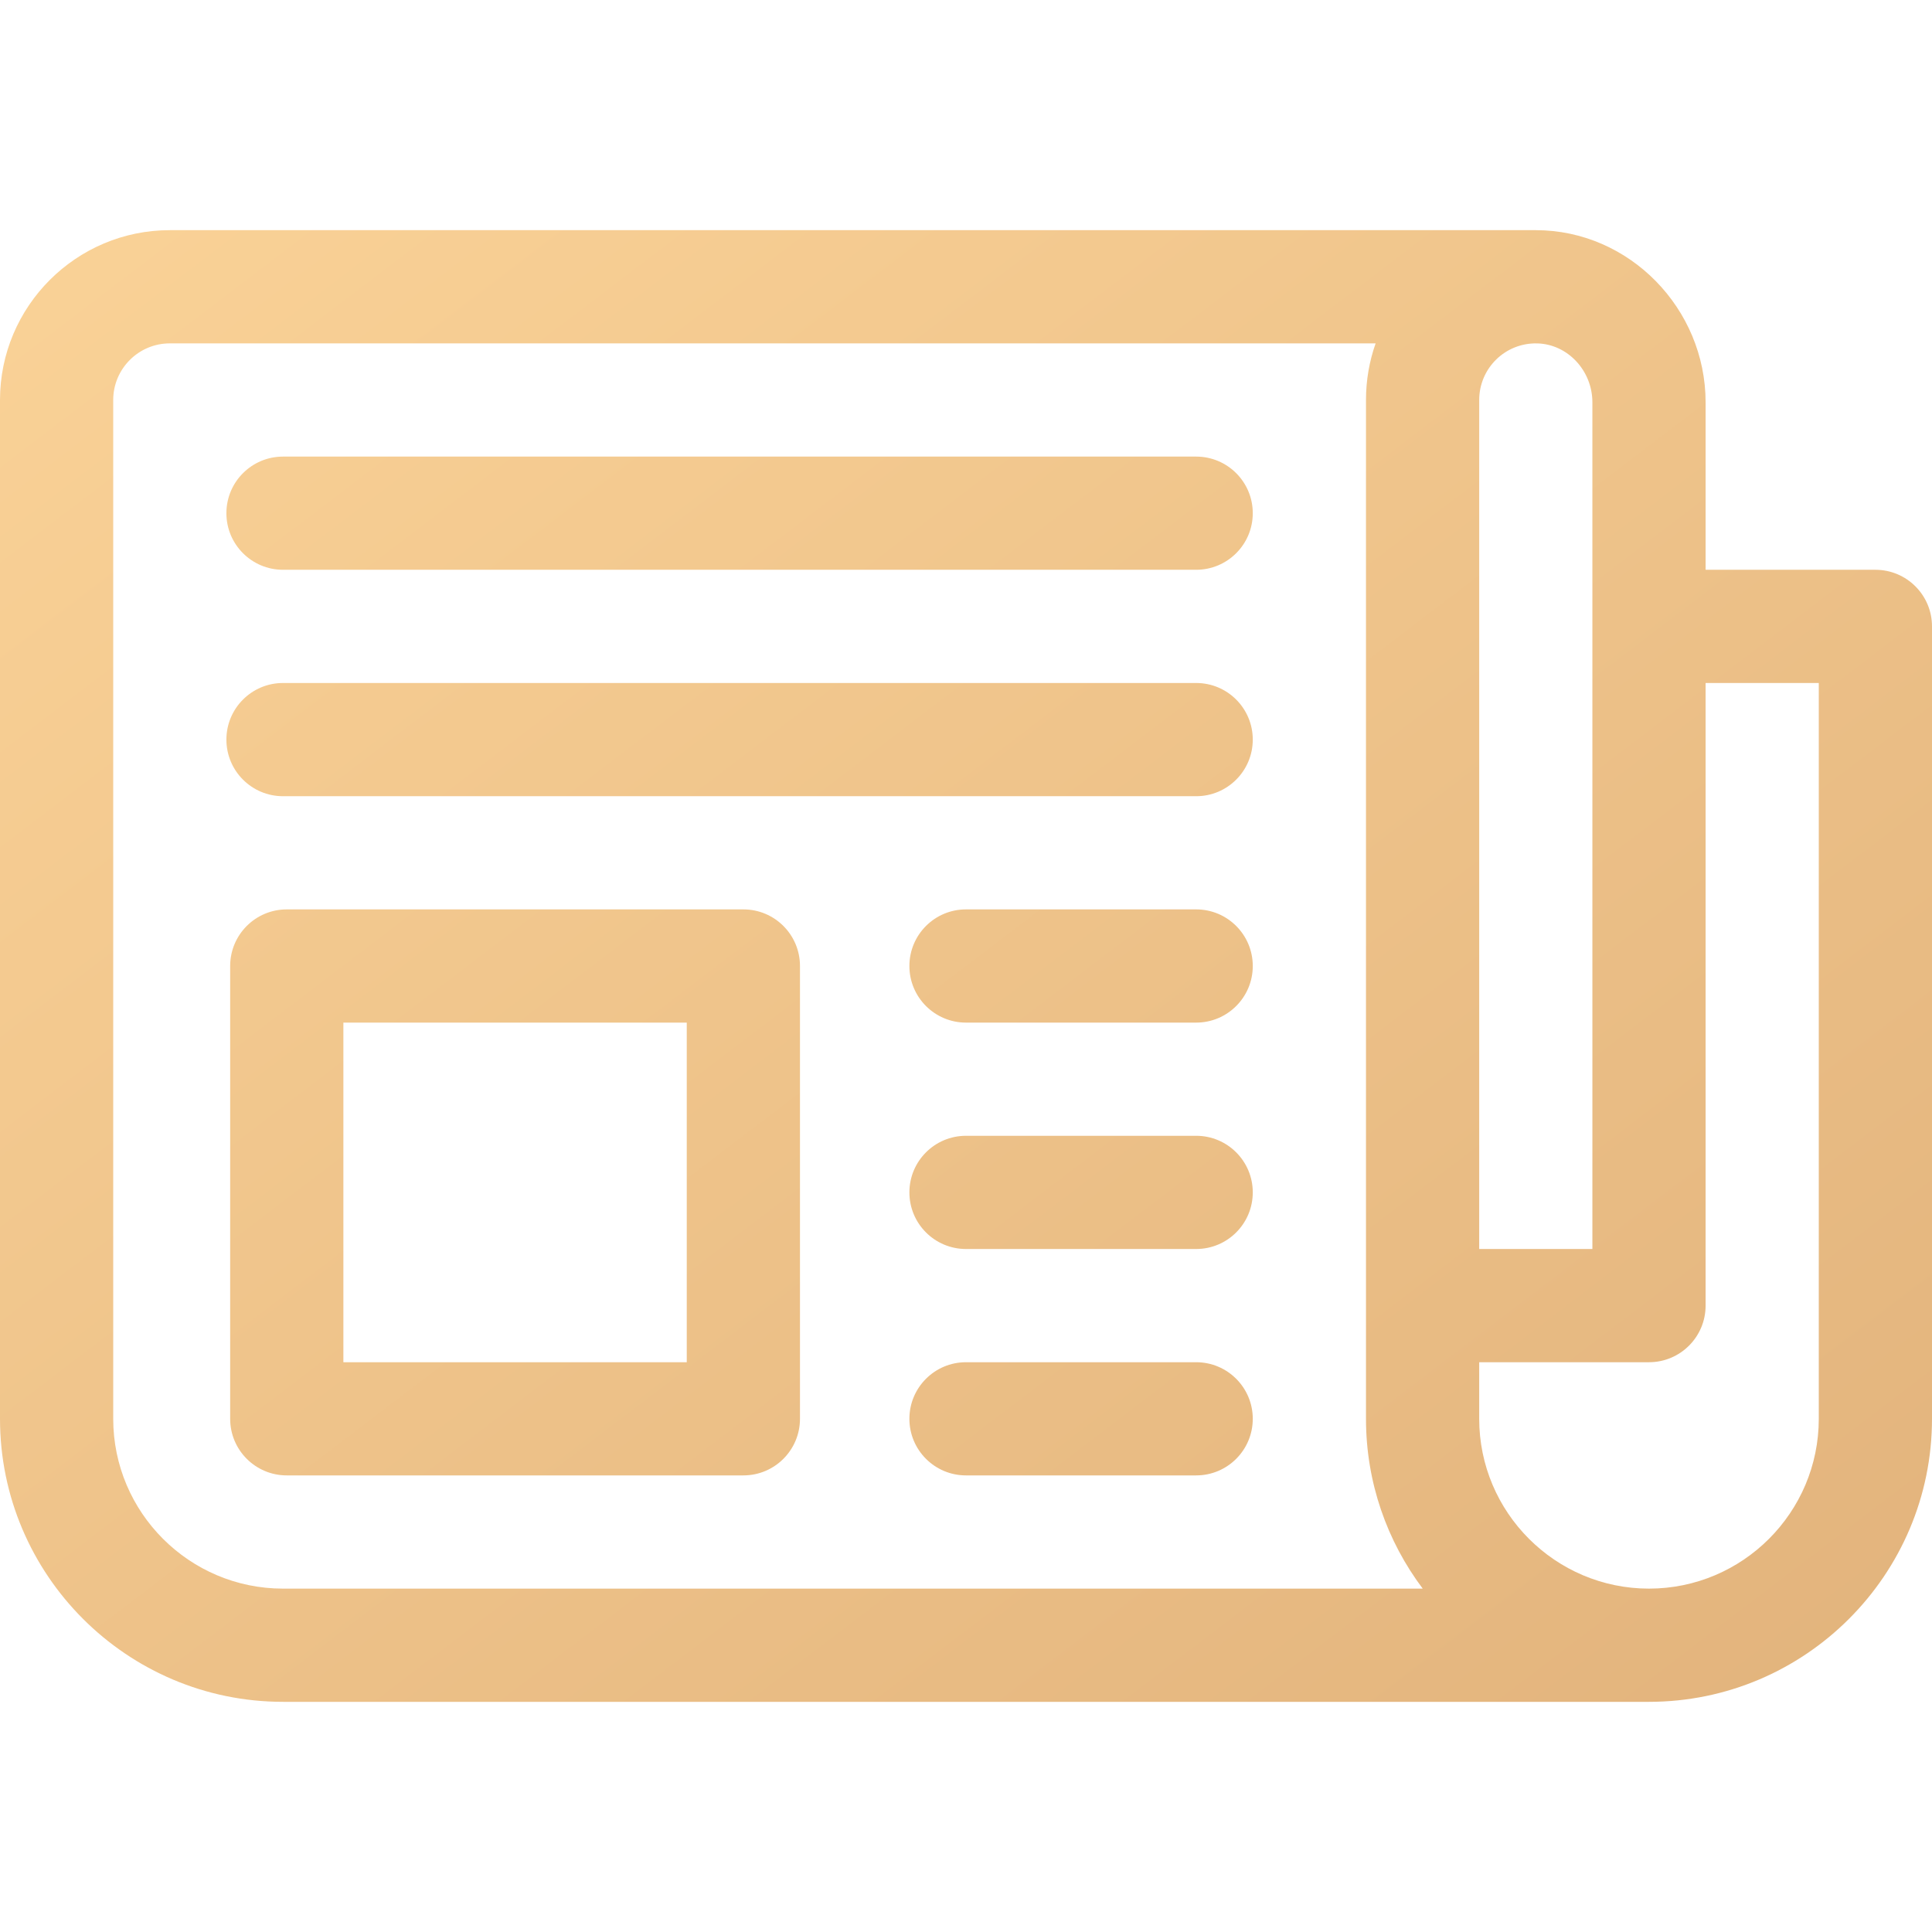 <svg width="60" height="60" viewBox="0 0 60 60" fill="none" xmlns="http://www.w3.org/2000/svg">
<path d="M58.242 17.695H52.969V12.495C52.969 9.586 50.603 7.148 47.695 7.148H5.273C2.366 7.148 0 9.514 0 12.422V44.062C0 48.909 3.943 52.852 8.789 52.852H51.211C56.057 52.852 60 48.909 60 44.062V19.453C60 18.482 59.213 17.695 58.242 17.695ZM45.938 12.422C45.938 11.437 46.747 10.637 47.746 10.665C48.687 10.691 49.453 11.512 49.453 12.495V38.789H45.938V12.422ZM3.516 44.062V12.422C3.516 11.453 4.304 10.664 5.273 10.664H42.721C42.525 11.221 42.422 11.813 42.422 12.422V44.062C42.422 46.04 43.078 47.866 44.184 49.336H8.789C5.881 49.336 3.516 46.97 3.516 44.062ZM56.484 44.062C56.484 46.97 54.119 49.336 51.211 49.336C48.303 49.336 45.938 46.97 45.938 44.062V42.305H51.211C52.182 42.305 52.969 41.518 52.969 40.547V21.211H56.484V44.062Z" fill="url(#paint0_linear)"/>
<path d="M37.148 14.18H8.789C7.818 14.18 7.031 14.967 7.031 15.938C7.031 16.908 7.818 17.695 8.789 17.695H37.148C38.119 17.695 38.906 16.908 38.906 15.938C38.906 14.967 38.119 14.18 37.148 14.18Z" fill="url(#paint1_linear)"/>
<path d="M37.148 21.211H8.789C7.818 21.211 7.031 21.998 7.031 22.969C7.031 23.94 7.818 24.727 8.789 24.727H37.148C38.119 24.727 38.906 23.94 38.906 22.969C38.906 21.998 38.119 21.211 37.148 21.211Z" fill="url(#paint2_linear)"/>
<path d="M23.086 28.242H8.906C7.935 28.242 7.148 29.029 7.148 30V44.062C7.148 45.033 7.935 45.82 8.906 45.82H23.086C24.057 45.82 24.844 45.033 24.844 44.062V30C24.844 29.029 24.057 28.242 23.086 28.242ZM21.328 42.305H10.664V31.758H21.328V42.305Z" fill="url(#paint3_linear)"/>
<path d="M37.148 28.242H30C29.029 28.242 28.242 29.029 28.242 30C28.242 30.971 29.029 31.758 30 31.758H37.148C38.119 31.758 38.906 30.971 38.906 30C38.906 29.029 38.119 28.242 37.148 28.242Z" fill="url(#paint4_linear)"/>
<path d="M37.148 35.273H30C29.029 35.273 28.242 36.06 28.242 37.031C28.242 38.002 29.029 38.789 30 38.789H37.148C38.119 38.789 38.906 38.002 38.906 37.031C38.906 36.06 38.119 35.273 37.148 35.273Z" fill="url(#paint5_linear)"/>
<path d="M37.148 42.305H30C29.029 42.305 28.242 43.092 28.242 44.062C28.242 45.033 29.029 45.82 30 45.82H37.148C38.119 45.82 38.906 45.033 38.906 44.062C38.906 43.092 38.119 42.305 37.148 42.305Z" fill="url(#paint6_linear)"/>
<defs>
<linearGradient id="paint0_linear" x1="0" y1="7.148" x2="44.061" y2="64.993" gradientUnits="userSpaceOnUse">
<stop stop-color="#FAD297"/>
<stop offset="1" stop-color="#E2B37C"/>
</linearGradient>
<linearGradient id="paint1_linear" x1="0" y1="7.148" x2="44.061" y2="64.993" gradientUnits="userSpaceOnUse">
<stop stop-color="#FAD297"/>
<stop offset="1" stop-color="#E2B37C"/>
</linearGradient>
<linearGradient id="paint2_linear" x1="0" y1="7.148" x2="44.061" y2="64.993" gradientUnits="userSpaceOnUse">
<stop stop-color="#FAD297"/>
<stop offset="1" stop-color="#E2B37C"/>
</linearGradient>
<linearGradient id="paint3_linear" x1="0" y1="7.148" x2="44.061" y2="64.993" gradientUnits="userSpaceOnUse">
<stop stop-color="#FAD297"/>
<stop offset="1" stop-color="#E2B37C"/>
</linearGradient>
<linearGradient id="paint4_linear" x1="0" y1="7.148" x2="44.061" y2="64.993" gradientUnits="userSpaceOnUse">
<stop stop-color="#FAD297"/>
<stop offset="1" stop-color="#E2B37C"/>
</linearGradient>
<linearGradient id="paint5_linear" x1="0" y1="7.148" x2="44.061" y2="64.993" gradientUnits="userSpaceOnUse">
<stop stop-color="#FAD297"/>
<stop offset="1" stop-color="#E2B37C"/>
</linearGradient>
<linearGradient id="paint6_linear" x1="0" y1="7.148" x2="44.061" y2="64.993" gradientUnits="userSpaceOnUse">
<stop stop-color="#FAD297"/>
<stop offset="1" stop-color="#E2B37C"/>
</linearGradient>
</defs>
</svg>
